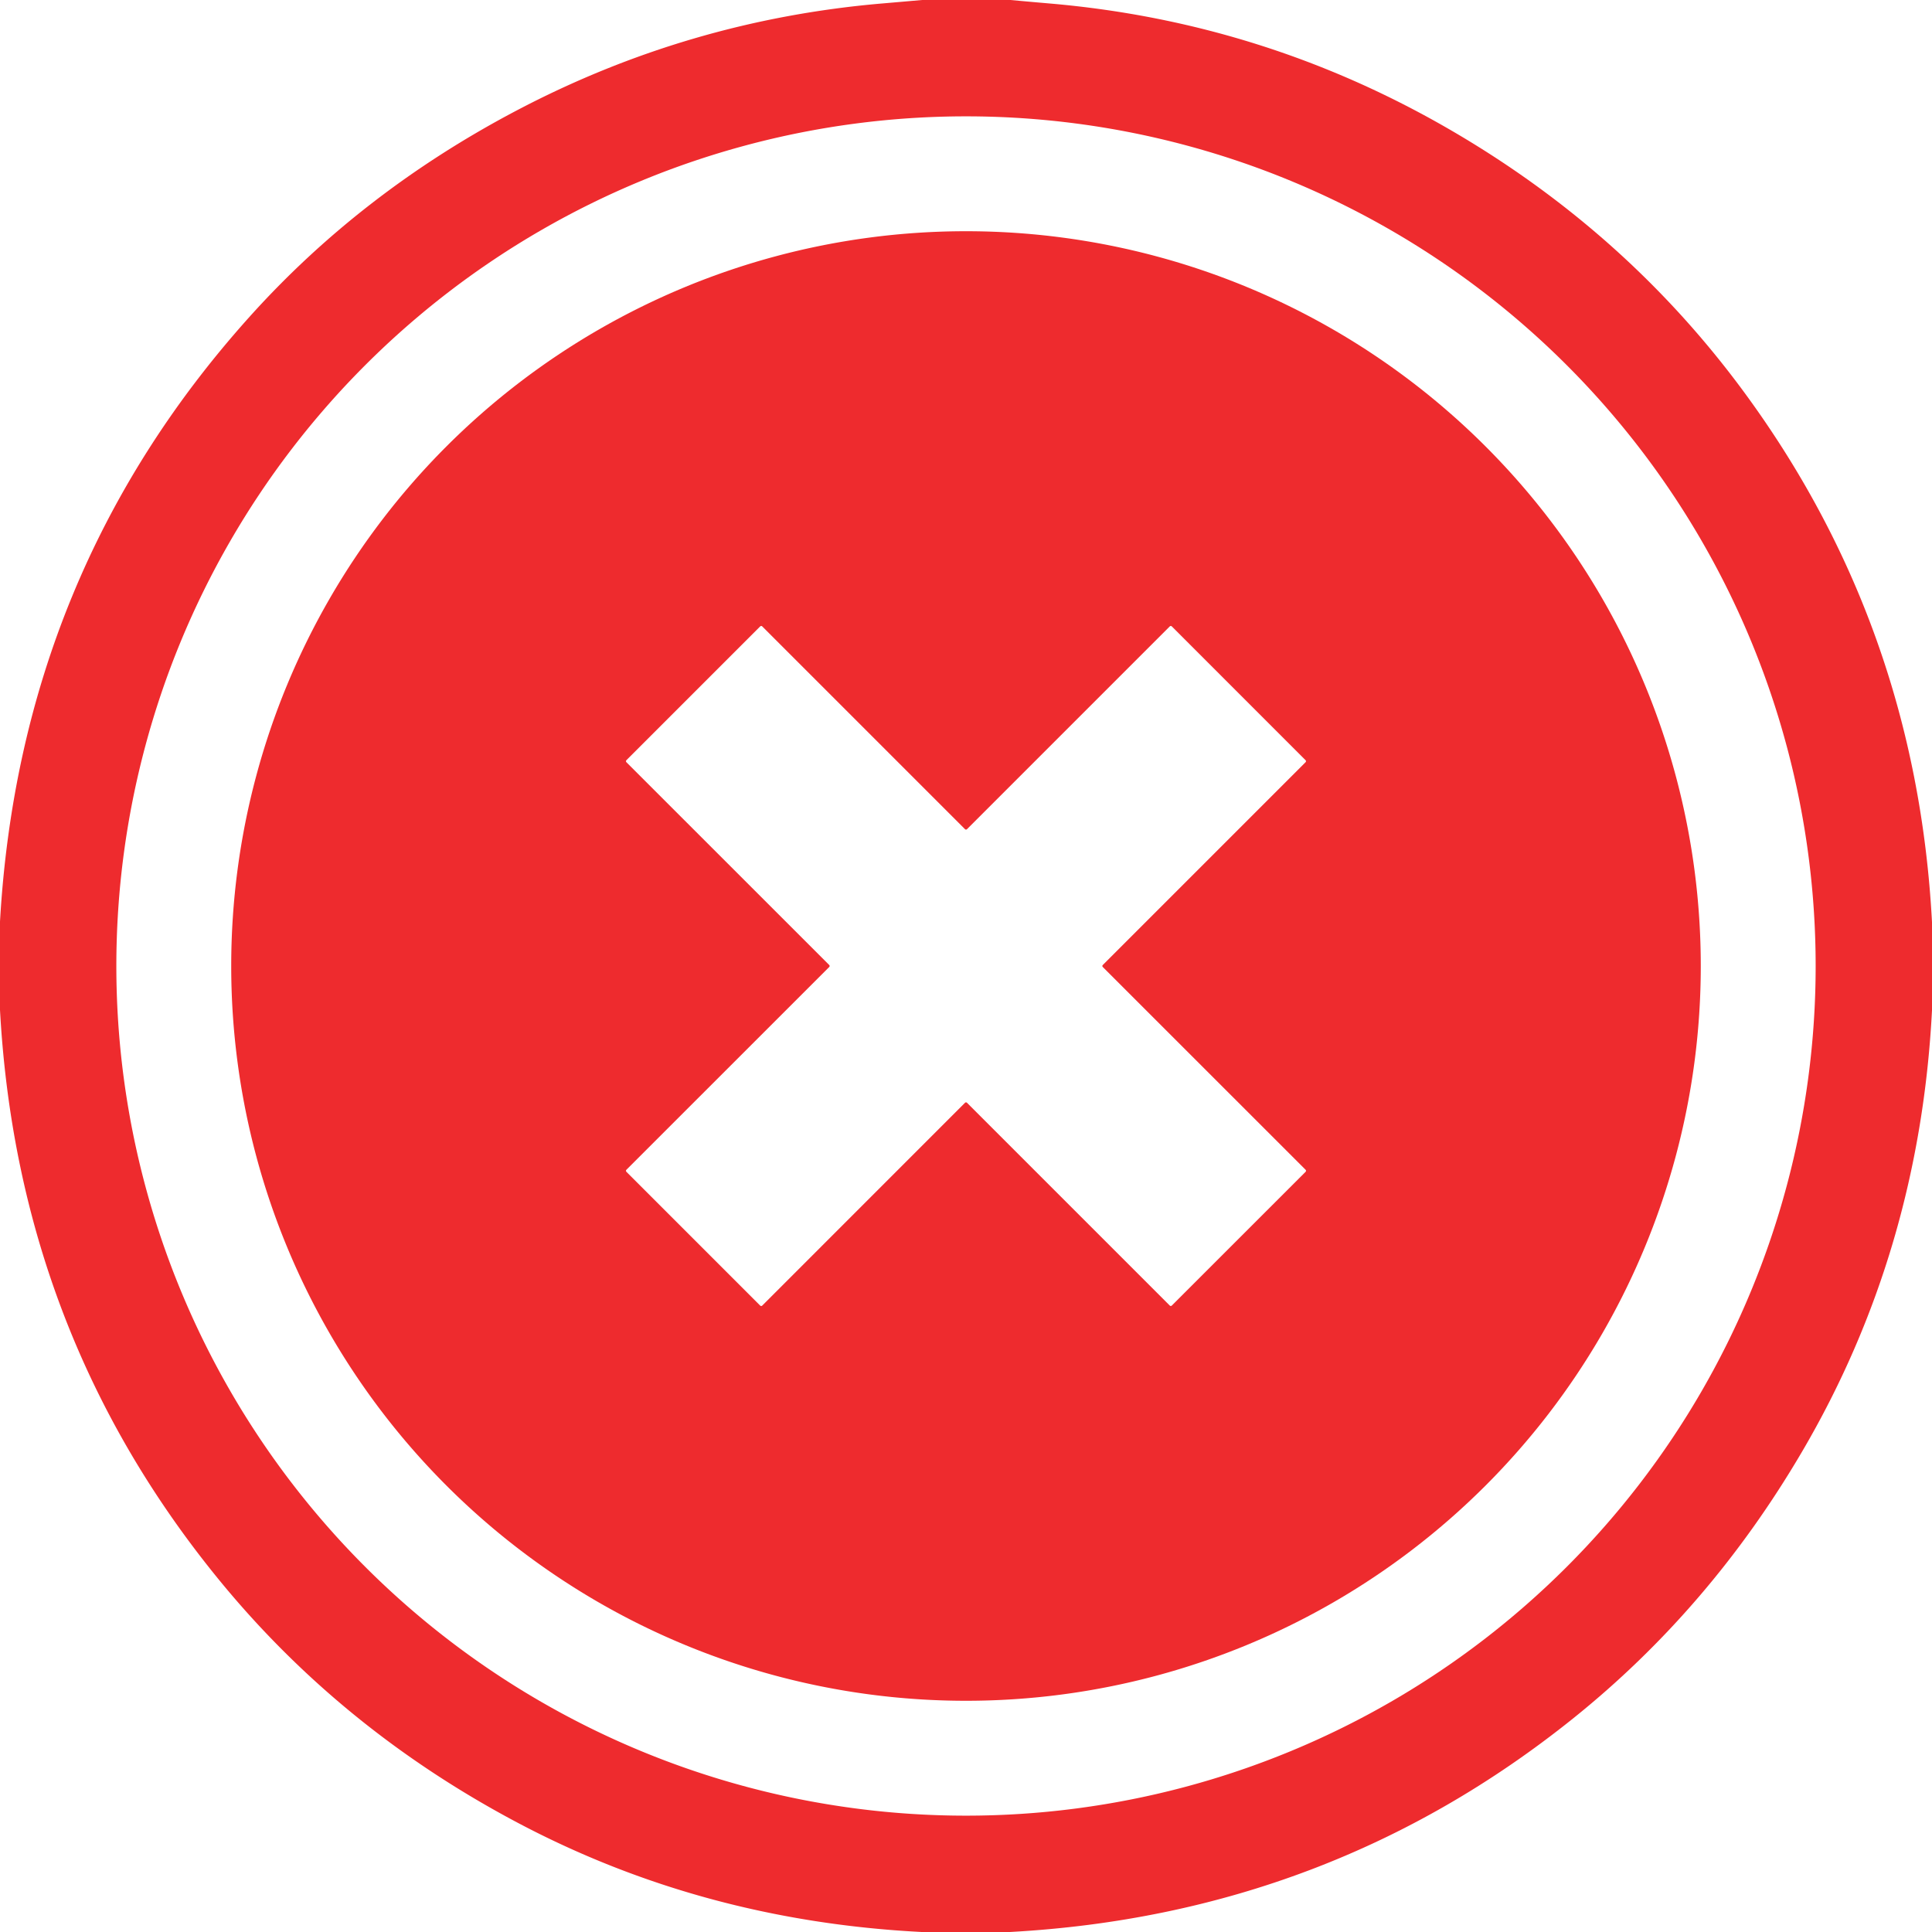 <?xml version="1.0" encoding="UTF-8" standalone="no"?>
<!DOCTYPE svg PUBLIC "-//W3C//DTD SVG 1.1//EN" "http://www.w3.org/Graphics/SVG/1.1/DTD/svg11.dtd">
<svg xmlns="http://www.w3.org/2000/svg" version="1.1" viewBox="0.00 0.00 500.00 500.00">
<path fill="#ee2b2e" d="
  M 238.63 0.00
  L 261.50 0.00
  Q 266.62 0.47 271.74 0.91
  Q 327.12 5.70 375.09 33.47
  Q 420.32 59.66 450.69 100.57
  Q 495.89 161.48 500.00 238.65
  L 500.00 261.47
  Q 496.78 323.83 466.40 375.64
  Q 442.60 416.24 407.18 444.68
  Q 343.89 495.50 261.36 500.00
  L 238.53 500.00
  Q 181.83 497.10 133.83 471.65
  Q 88.02 447.36 56.33 408.43
  Q 4.56 344.83 0.00 261.37
  L 0.00 238.50
  Q 5.15 148.35 64.30 82.30
  Q 93.28 49.93 133.43 28.74
  Q 177.97 5.23 228.27 0.90
  Q 233.44 0.46 238.63 0.00
  Z
  M 469.89 250.00
  A 219.89 219.89 0.0 0 0 250.00 30.11
  A 219.89 219.89 0.0 0 0 30.11 250.00
  A 219.89 219.89 0.0 0 0 250.00 469.89
  A 219.89 219.89 0.0 0 0 469.89 250.00
  Z"
/>
<path fill="#ee2b2e" d="
  M 440.16 250.00
  A 190.16 190.16 0.0 0 1 250.00 440.16
  A 190.16 190.16 0.0 0 1 59.84 250.00
  A 190.16 190.16 0.0 0 1 250.00 59.84
  A 190.16 190.16 0.0 0 1 440.16 250.00
  Z
  M 214.60 249.74
  A 0.37 0.37 0.0 0 1 214.60 250.26
  L 162.11 302.74
  A 0.37 0.37 0.0 0 0 162.11 303.26
  L 196.74 337.89
  A 0.37 0.37 0.0 0 0 197.26 337.89
  L 249.74 285.40
  A 0.37 0.37 0.0 0 1 250.26 285.40
  L 302.74 337.88
  A 0.37 0.37 0.0 0 0 303.26 337.88
  L 337.89 303.26
  A 0.37 0.37 0.0 0 0 337.89 302.74
  L 285.40 250.26
  A 0.37 0.37 0.0 0 1 285.40 249.74
  L 337.88 197.26
  A 0.37 0.37 0.0 0 0 337.88 196.74
  L 303.26 162.11
  A 0.37 0.37 0.0 0 0 302.74 162.11
  L 250.26 214.59
  A 0.37 0.37 0.0 0 1 249.74 214.59
  L 197.26 162.11
  A 0.37 0.37 0.0 0 0 196.74 162.11
  L 162.11 196.74
  A 0.37 0.37 0.0 0 0 162.11 197.26
  L 214.60 249.74
  Z"
/>
</svg>
